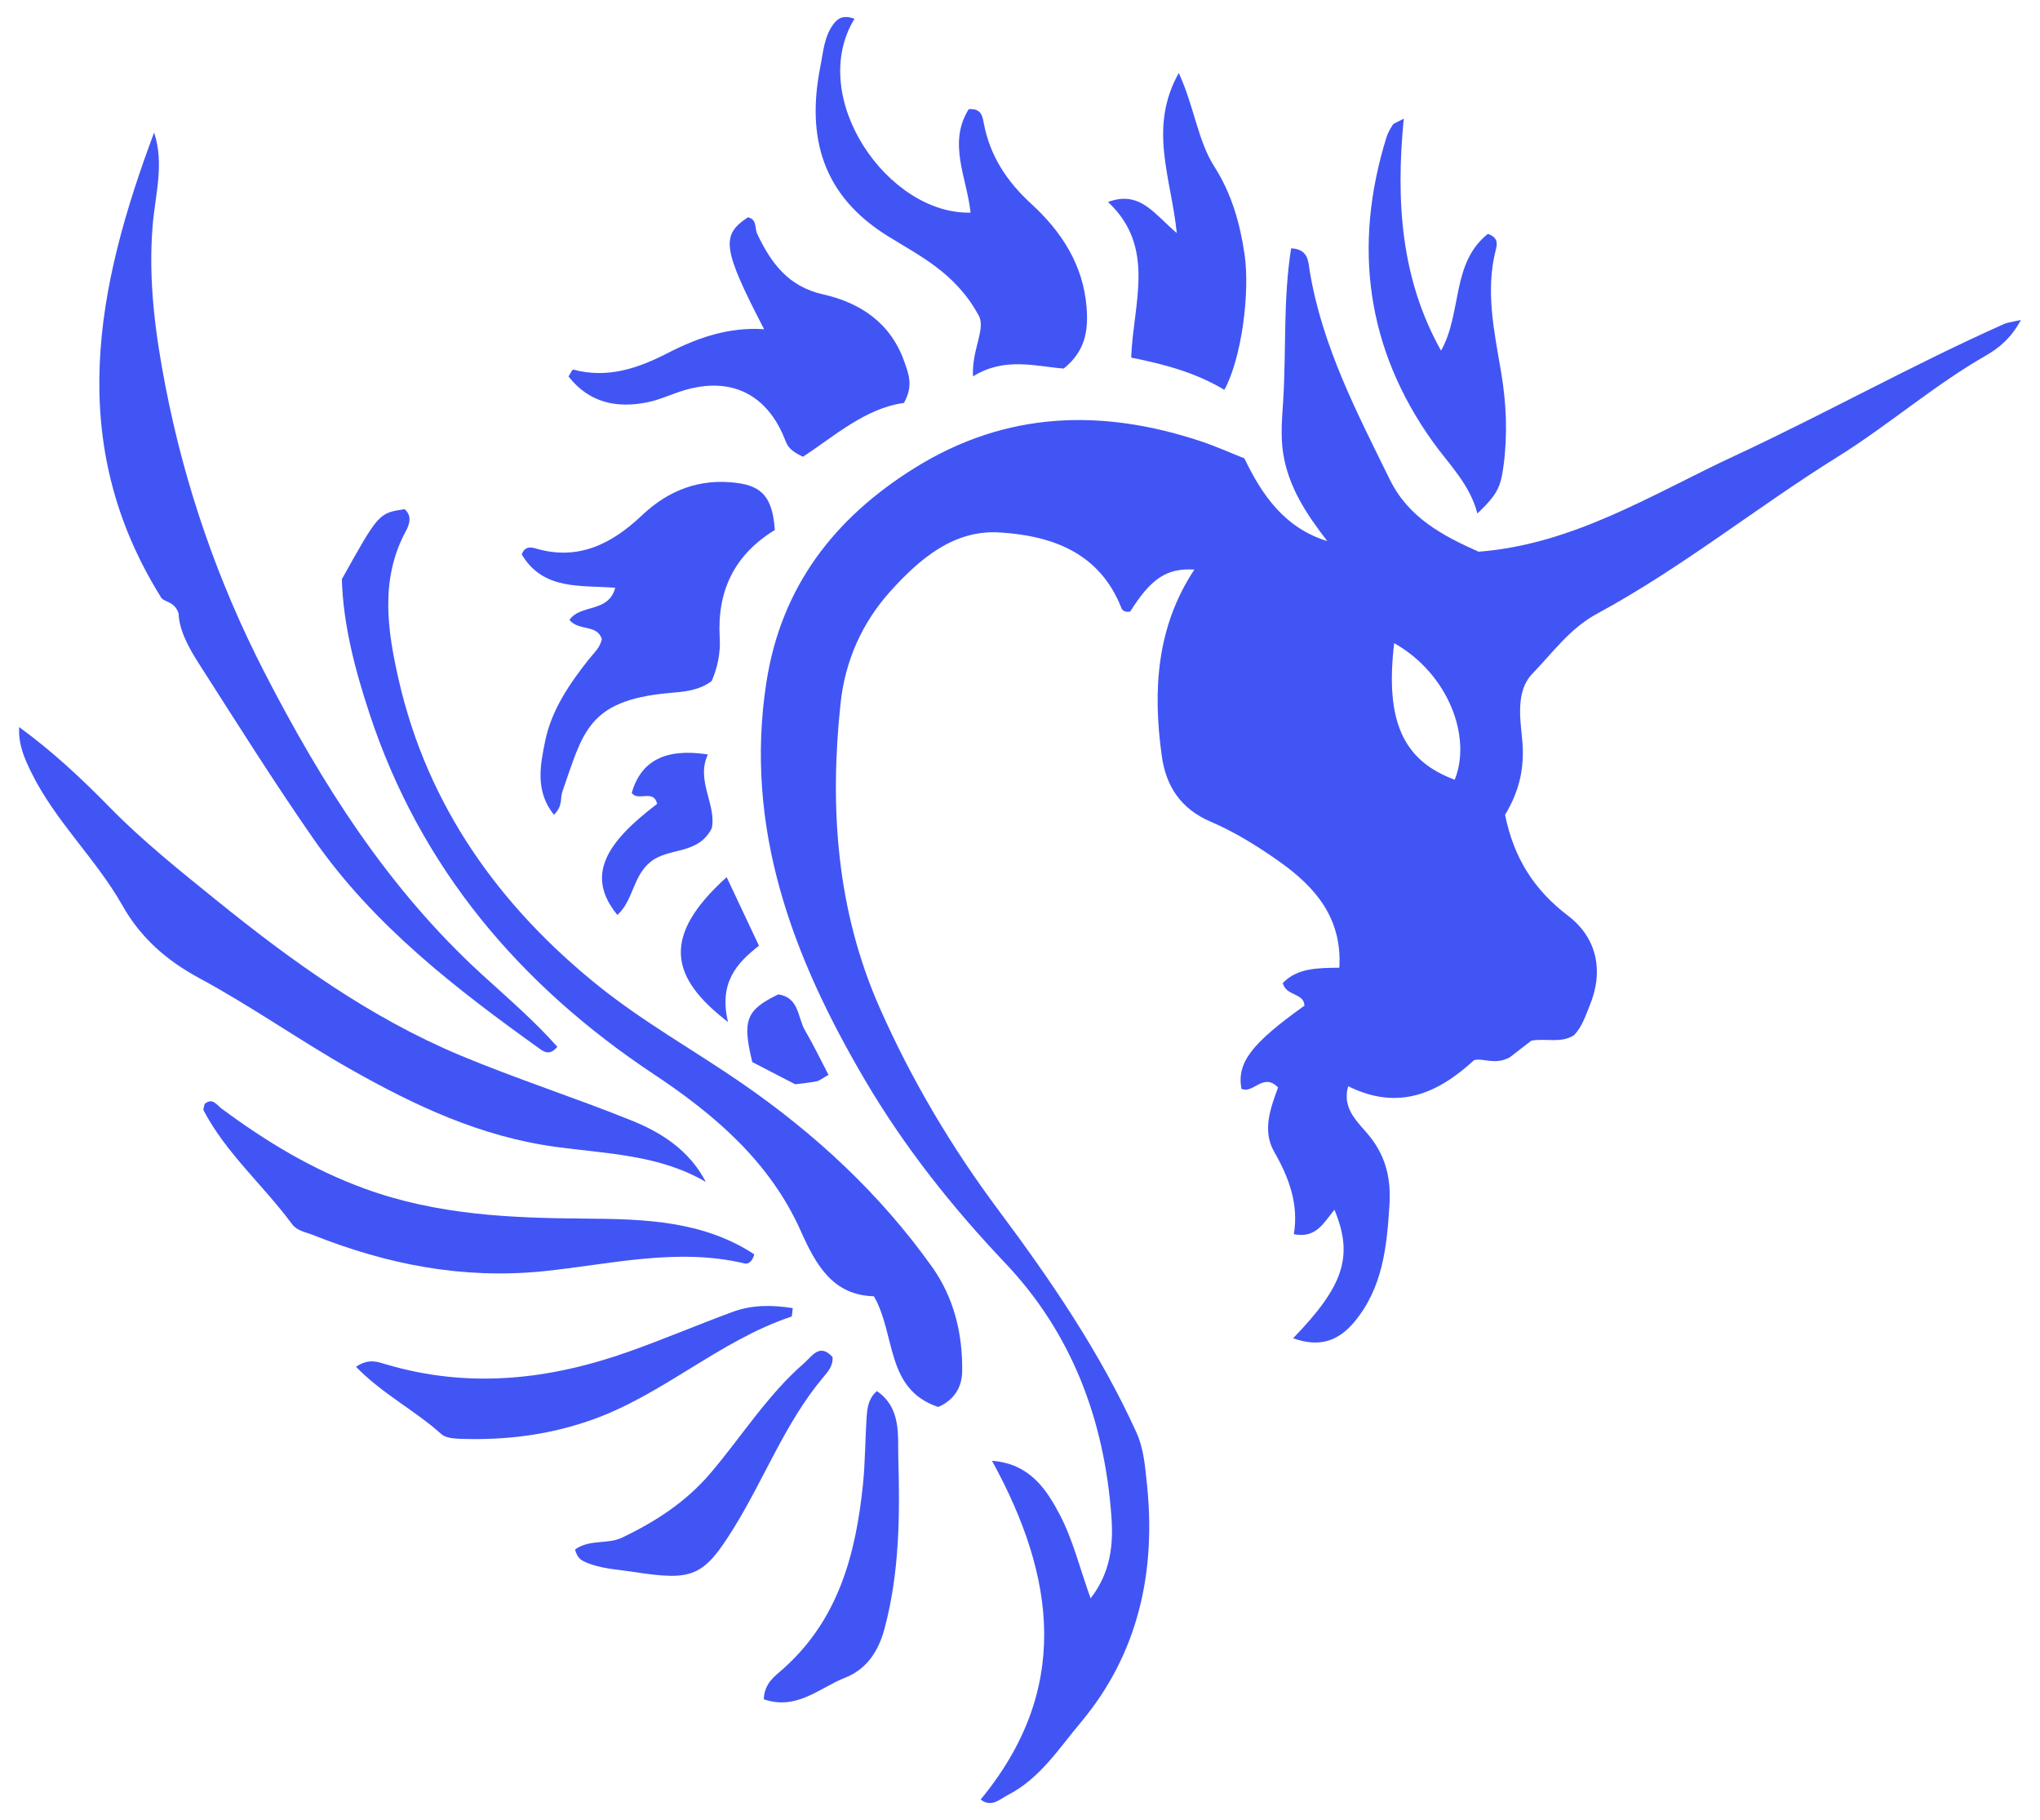 <?xml version="1.0" encoding="UTF-8" standalone="no"?>
<svg
   xmlns:dc="http://purl.org/dc/elements/1.1/"
   xmlns:cc="http://creativecommons.org/ns#"
   xmlns:rdf="http://www.w3.org/1999/02/22-rdf-syntax-ns#"
   xmlns:svg="http://www.w3.org/2000/svg"
   xmlns="http://www.w3.org/2000/svg"
   xmlns:sodipodi="http://sodipodi.sourceforge.net/DTD/sodipodi-0.dtd"
   xmlns:inkscape="http://www.inkscape.org/namespaces/inkscape"
   inkscape:version="1.0beta2 (2b71d25, 2019-12-03)"
   sodipodi:docname="blue-dragon.svg"
   xml:space="preserve"
   enable-background="new 0 0 1827.849 1630.479"
   viewBox="0 0 1827.849 1630.479"
   y="0px"
   x="0px"
   id="Layer_1"
   version="1.1"><defs
   id="defs47" /><sodipodi:namedview
   inkscape:current-layer="Layer_1"
   inkscape:window-maximized="0"
   inkscape:window-y="0"
   inkscape:window-x="0"
   inkscape:cy="815.2395"
   inkscape:cx="913.92456"
   inkscape:zoom="0.41214882"
   showgrid="false"
   id="namedview45"
   inkscape:window-height="1120"
   inkscape:window-width="1792"
   inkscape:pageshadow="2"
   inkscape:pageopacity="0"
   guidetolerance="10"
   gridtolerance="10"
   objecttolerance="10"
   borderopacity="1"
   inkscape:document-rotation="0"
   bordercolor="#666666"
   pagecolor="#ffffff" />
<g
   style="fill:#4155f5;fill-opacity:1"
   id="g42">
	<path
   style="fill:#4155f5;fill-opacity:1"
   id="path10"
   d="M1348.549,729.923c8.03,39.72,26.775,67.851,56.203,90.25c26.225,19.961,32.402,49.615,19.672,80.538   c-3.89,9.451-6.984,19.529-14.304,26.82c-11.766,7.344-24.671,2.389-38.028,4.735   c-7.225,5.587-15.301,11.834-19.393,14.998c-13.608,7.046-22.769,0.501-31.806,2.387   c-32.624,30.032-68.187,45.693-112.886,23.45c-6.266,21.167,10.362,33.41,19.991,45.84   c14.542,18.772,18.328,38.642,16.953,60.59c-2.334,37.275-5.953,74.144-31.505,104.739   c-14.994,17.952-32.198,22.705-54.836,14.625c45.601-47.07,54.27-73.692,37.052-115.132   c-9.361,11.146-16.21,26.001-36.38,21.871c4.478-26.687-4.246-50.525-17.655-73.89   c-11.001-19.169-2.975-39.68,3.533-57.583c-13.462-13.682-21.986,6.051-32.862,1.228   c-4.112-23.445,8.685-40.289,56.507-74.502c-0.687-11.816-16.215-8.078-19.468-20.217   c13.173-13.643,31.375-13.493,50.701-13.757c2.708-44.507-21.742-72.458-53.71-95.074   c-19.326-13.672-39.882-26.462-61.559-35.737c-27.207-11.641-40.132-32.193-43.854-59.127   c-8.08-58.471-4.758-115.388,29.24-166.723c-24.59-1.5-38.709,7.752-57.456,37.563   c-3.344,0.769-6.73-0.068-7.904-3.065c-19.535-49.889-62.584-64.932-109.36-67.762   c-40.86-2.472-71.301,23.569-97.373,52.39c-25.675,28.383-40.841,62.647-44.888,100.482   c-10.032,93.773-3.624,185.741,35.199,273.406c28.478,64.304,64.281,124.626,106.153,180.699   c47.057,63.017,91.024,127.439,123.676,199.22c6.614,14.54,7.7,30.127,9.325,45.161   c8.565,79.214-7.358,152.996-59.309,214.882c-19.399,23.109-36.427,49.984-64.873,64.665   c-7.848,4.05-14.889,11.62-24.712,4.239c80.62-97.761,67.877-198.555,10.18-303.491   c33.672,2.503,48.726,25.434,60.644,48.087c11.825,22.476,17.98,47.934,27.724,75.164   c18.321-23.562,20.444-48.824,18.634-73.512c-6.302-85.981-35.276-163.789-95.064-226.776   c-47.837-50.397-90.555-104.255-125.64-163.891c-64.666-109.915-108.707-225.5-88.406-356.578   c13.231-85.432,60.82-147.174,133.191-192.121c81.745-50.769,167.509-53.151,256.351-23.614   c12.641,4.203,24.844,9.724,38.728,15.221c15.563,32.455,35.811,62.299,74.256,74.108   c-18.369-23.867-34.729-48.053-39.525-78.685c-2.448-15.635-0.985-31.12-0.022-46.255   c2.904-45.652-0.124-91.761,7.177-137.316c15.725,0.67,15.312,12.207,16.66,20.334   c11.155,67.294,42.239,126.759,71.831,186.928c16.786,34.13,47.433,50.228,79.479,64.508   c85.061-6.516,155.682-51.596,229.81-86.066c81.164-37.741,159.44-81.599,241.301-118.058   c2.578-1.148,5.572-1.36,14.824-3.503c-9.101,16.797-20.184,25.454-31.382,31.88   c-46.753,26.828-87.476,62.513-132.906,90.79c-72.828,45.331-139.807,99.618-215.349,140.409   c-24.679,13.326-39.88,35.036-58.094,53.816c-15.138,15.609-10.843,40.605-9.097,59.463   C1366.307,688.592,1360.899,709.538,1348.549,729.923z M1249.187,576.171c-8.213,69.32,7.725,105.253,54.26,122.336   C1318.834,660.38,1297.975,603.702,1249.187,576.171z" />
	<path
   style="fill:#4155f5;fill-opacity:1"
   id="path12"
   d="M840.697,1260.447c-47.542-15.896-37.789-64.683-57.68-99.182c-36.677-1-51.777-27.654-65.529-58.496   c-27.431-61.519-76.491-103.782-131.395-140.232c-120.38-79.919-209.563-185.021-255.111-323.509   c-12.809-38.945-23.496-79.205-24.694-120.134c33.016-59.199,33.016-59.199,56.247-62.774   c6.885,6.146,4.427,13.536,1.083,19.726c-23.491,43.485-16.369,89.501-6.335,133.374   c25.832,112.962,90.238,202.88,179.476,274.433c40.04,32.105,85.433,57.472,127.846,86.697   c65.851,45.374,123.944,99.235,170.445,164.477c19.575,27.464,27.617,59.978,27.058,93.862   C861.874,1242.89,854.985,1254.125,840.697,1260.447z" />
	<path
   style="fill:#4155f5;fill-opacity:1"
   id="path14"
   d="M138.088,118.709c9.317,28.208,0.984,55.713-1.284,83.11c-4.084,49.318,2.334,97.235,11.542,144.692   c17.364,89.497,47.166,175.417,88.902,256.404c51.173,99.299,110.317,192.962,194.123,269.646   c22.899,20.953,47.257,41.799,68.007,65.19c-5.944,7.334-11.01,5.232-15.128,2.283   c-75.622-54.14-149.227-110.816-203.07-188.104c-35.857-51.471-69.206-104.705-103.054-157.549   c-9.364-14.619-17.682-30.202-18.089-44.827c-3.878-11.742-13.659-9.622-16.108-14.988   C58.044,396.357,86.154,257.46,138.088,118.709z" />
	<path
   style="fill:#4155f5;fill-opacity:1"
   id="path16"
   d="M17.169,651.358c29.948,21.811,56.074,46.315,80.72,71.493c29.805,30.448,62.85,56.789,95.518,83.237   c67.491,54.641,138.154,105.59,218.96,139.364c50.5,21.108,102.792,37.895,153.578,58.365   c27.207,10.966,51.838,26.93,66.476,55.027c-41.827-24.519-89.177-25.232-134.412-31.407   c-67.383-9.199-126.135-36.834-184.193-69.705c-45.817-25.941-88.796-56.412-135.094-81.371   c-28.889-15.574-52.491-35.876-68.873-64.908C86.097,769.358,49.646,735.894,28.08,692.043   C21.762,679.195,16.336,666.896,17.169,651.358z" />
	<path
   style="fill:#4155f5;fill-opacity:1"
   id="path18"
   d="M694.279,474.776c-36.498,22.33-51.898,54.817-49.388,96.791c0.792,13.251-2.035,26.732-7.234,38.589   c-12.229,9.017-25.921,9.562-39.187,10.791c-72.382,6.706-76.2,35.98-94.649,88.461   c-1.97,5.605,0.681,12.527-7.507,20.502c-17.026-21.176-12.24-44.671-7.802-66.224   c5.682-27.593,21.601-50.921,38.986-72.934c4.423-5.6,10.236-10.411,11.74-18.319   c-4.389-13.383-20.305-6.869-29.017-16.982c9.615-14.477,35.024-6.119,41.01-28.887   c-30.607-2.488-64.563,2.595-83.777-29.929c2.215-5.971,6.341-7.148,12.178-5.4   c38.373,11.489,68.647-4.071,95.477-29.492c23.959-22.701,51.848-33.307,84.711-29.176   C683.273,435.515,692.108,445.936,694.279,474.776z" />
	<path
   style="fill:#4155f5;fill-opacity:1"
   id="path20"
   d="M765.629,16.773c-43.031,70.618,30.134,175.715,104.003,173.69c-3.211-30.953-20.763-62.377-1.604-92.698   c11.01-0.703,12.228,5.993,13.31,11.898c5.414,29.544,20.558,52.685,42.689,72.954   c27.044,24.768,46.572,54.57,49.572,92.797c1.6,20.397-0.93,39.059-20.515,54.766   c-25.249-2.014-52.91-10.651-81.256,6.996c-1.379-24.11,12.09-42.849,4.808-55.076   c-20.895-37.944-52.713-52.898-81.255-70.645c-58.321-36.263-72.972-88.231-60.336-151.769   c2.597-13.059,3.33-26.765,11.724-38.103C750.849,16.071,755.803,13.303,765.629,16.773z" />
	<path
   style="fill:#4155f5;fill-opacity:1"
   id="path22"
   d="M684.638,294.955c-37.325-72.105-38.976-84.264-14.429-100.285c8.303,1.881,5.843,9.786,8.29,14.943   c12.316,25.954,27.737,47.083,58.891,54.079c33.565,7.537,60.721,25.643,72.903,60.386   c3.767,10.744,8.331,21.432-0.372,36.911c-34.546,4.61-63.007,30.311-90.471,48.177   c-11.388-5.183-13.86-9.559-15.762-14.507c-15.958-41.509-48.699-57.707-91.072-44.893   c-10.873,3.288-21.328,8.331-32.38,10.587c-27.884,5.69-52.487,0.363-70.841-23.105   c2.019-3.132,3.49-6.331,4.066-6.177c30.781,8.21,57.763-0.866,85.173-14.947   C624.863,302.649,653.047,292.733,684.638,294.955z" />
	<path
   style="fill:#4155f5;fill-opacity:1"
   id="path24"
   d="M675.886,1123.731c-1.527,5.105-4.417,9.136-8.774,8.106c-60.958-14.403-120.783,1.009-180.842,7.051   c-71.618,7.205-139.565-6.134-205.66-32.47c-6.647-2.648-14.449-3.681-18.983-9.837   c-25.489-34.604-58.803-63.11-79.143-101.677c-0.732-1.389,0.503-3.815,0.85-5.932   c7.131-5.962,10.626,0.764,15.307,4.229c39.72,29.396,80.867,54.465,128.416,71.746   c64.922,23.596,130.505,26.239,197.802,26.743C576.876,1092.081,629.808,1093.445,675.886,1123.731z" />
	<path
   style="fill:#4155f5;fill-opacity:1"
   id="path26"
   d="M1097.015,349.237c-26.066-15.62-53.584-22.84-83.489-28.894c1.921-49.069,22.543-98.772-20.723-139.402   c28.583-10.588,41.05,10.499,61.607,27.832c-4.994-49.436-25.798-94.084,1.77-143.411   c14.259,31.243,16.829,60.35,32.055,84.194c15.275,23.922,22.799,50.465,26.886,78.214   C1120.212,262.349,1112.357,321.444,1097.015,349.237z" />
	<path
   style="fill:#4155f5;fill-opacity:1"
   id="path28"
   d="M1257.784,106.287c-7.285,74.706-2.389,143.926,33.424,207.882c19.066-34.27,8.912-78.262,41.942-104.678   c8.922,3.277,8.572,8.544,7.25,13.601c-9.741,37.287-1.545,73.89,4.622,110.409   c4.69,27.774,5.881,55.383,2.212,83.275c-2.635,20.031-5.658,26.104-23.482,43.27   c-6.842-26.414-25.517-44.008-40.193-64.588c-59.304-83.162-71.581-175.108-41.211-272.641   c1.21-3.884,3.353-7.567,5.59-10.999C1248.864,110.402,1251.185,109.894,1257.784,106.287z" />
	<path
   style="fill:#4155f5;fill-opacity:1"
   id="path30"
   d="M318.976,1224.459c11.39-7.873,19.764-4.329,27.135-2.151c74.129,21.911,146.192,13.854,217.971-11.69   c31.038-11.046,61.294-23.915,92.155-35.299c17.839-6.58,35.709-6.343,54.106-3.442   c-0.639,4.068-0.467,7.332-1.292,7.607c-64.949,21.665-115.637,70.676-180.511,93.102   c-37.968,13.124-76.078,17.703-115.497,16.406c-6.019-0.198-13.685-0.696-17.663-4.292   C371.959,1263.53,343.076,1249.138,318.976,1224.459z" />
	<path
   style="fill:#4155f5;fill-opacity:1"
   id="path32"
   d="M684.365,1522.323c0.508-14.596,10.13-20.899,17.176-27.152c49.659-44.074,65.193-102.641,71.656-165.095   c2.111-20.396,1.947-41.018,3.388-61.497c0.559-7.943,1.819-16.148,9.131-22.382   c22.11,15.151,18.586,40.099,19.151,59.516c1.493,51.274,1.192,102.972-12.362,153.427   c-5.48,20.399-16.149,36.326-35.408,43.884C734.214,1512.004,714.037,1532.447,684.365,1522.323z" />
	<path
   style="fill:#4155f5;fill-opacity:1"
   id="path34"
   d="M515.211,1388.134c13.192-9.494,29.012-4.414,41.962-10.569c30.161-14.336,57.611-32.192,79.418-57.825   c28.011-32.925,51.067-70.111,84.065-98.705c6.772-5.868,13.701-18.237,25.315-5.335   c0.729,8.141-4.702,13.728-9.002,18.903c-33.329,40.105-51.684,88.981-78.602,132.792   c-28.094,45.724-37.425,49.058-91.426,40.69c-14.209-2.202-28.619-2.658-42.09-8.559   C520.9,1397.796,517.419,1396.192,515.211,1388.134z" />
	<path
   style="fill:#4155f5;fill-opacity:1"
   id="path36"
   d="M634.28,675.894c-11.06,23.287,7.954,45.169,3.45,66.17c-12.397,24.081-38.21,16.745-54.689,29.886   c-16.158,12.884-15.383,34.681-29.889,47.705c-29.205-35.692-9.411-65.252,35.65-99.52   c-3.152-13.544-17.259-1.834-22.758-9.786C574.286,681.533,596.246,669.94,634.28,675.894z" />
	<path
   style="fill:#4155f5;fill-opacity:1"
   id="path38"
   d="M652.33,915.582c-51.794-39.8-60.377-76.386-1.243-129.789c9.622,20.423,18.966,40.257,28.951,61.45   C660.147,862.721,643.837,880.519,652.33,915.582z" />
	<path
   style="fill:#4155f5;fill-opacity:1"
   id="path40"
   d="M742.341,962.879c-5.263,2.971-7.71,5.158-10.5,5.761c-5.957,1.288-12.091,1.754-19.326,2.713   c-12.814-6.627-26.255-13.578-38.465-19.892c-9.171-37.62-5.487-46.664,23.261-60.632   c18.911,2.73,17.251,20.793,24.062,32.388C728.561,935.454,734.701,948.308,742.341,962.879z" />
</g>
</svg>
